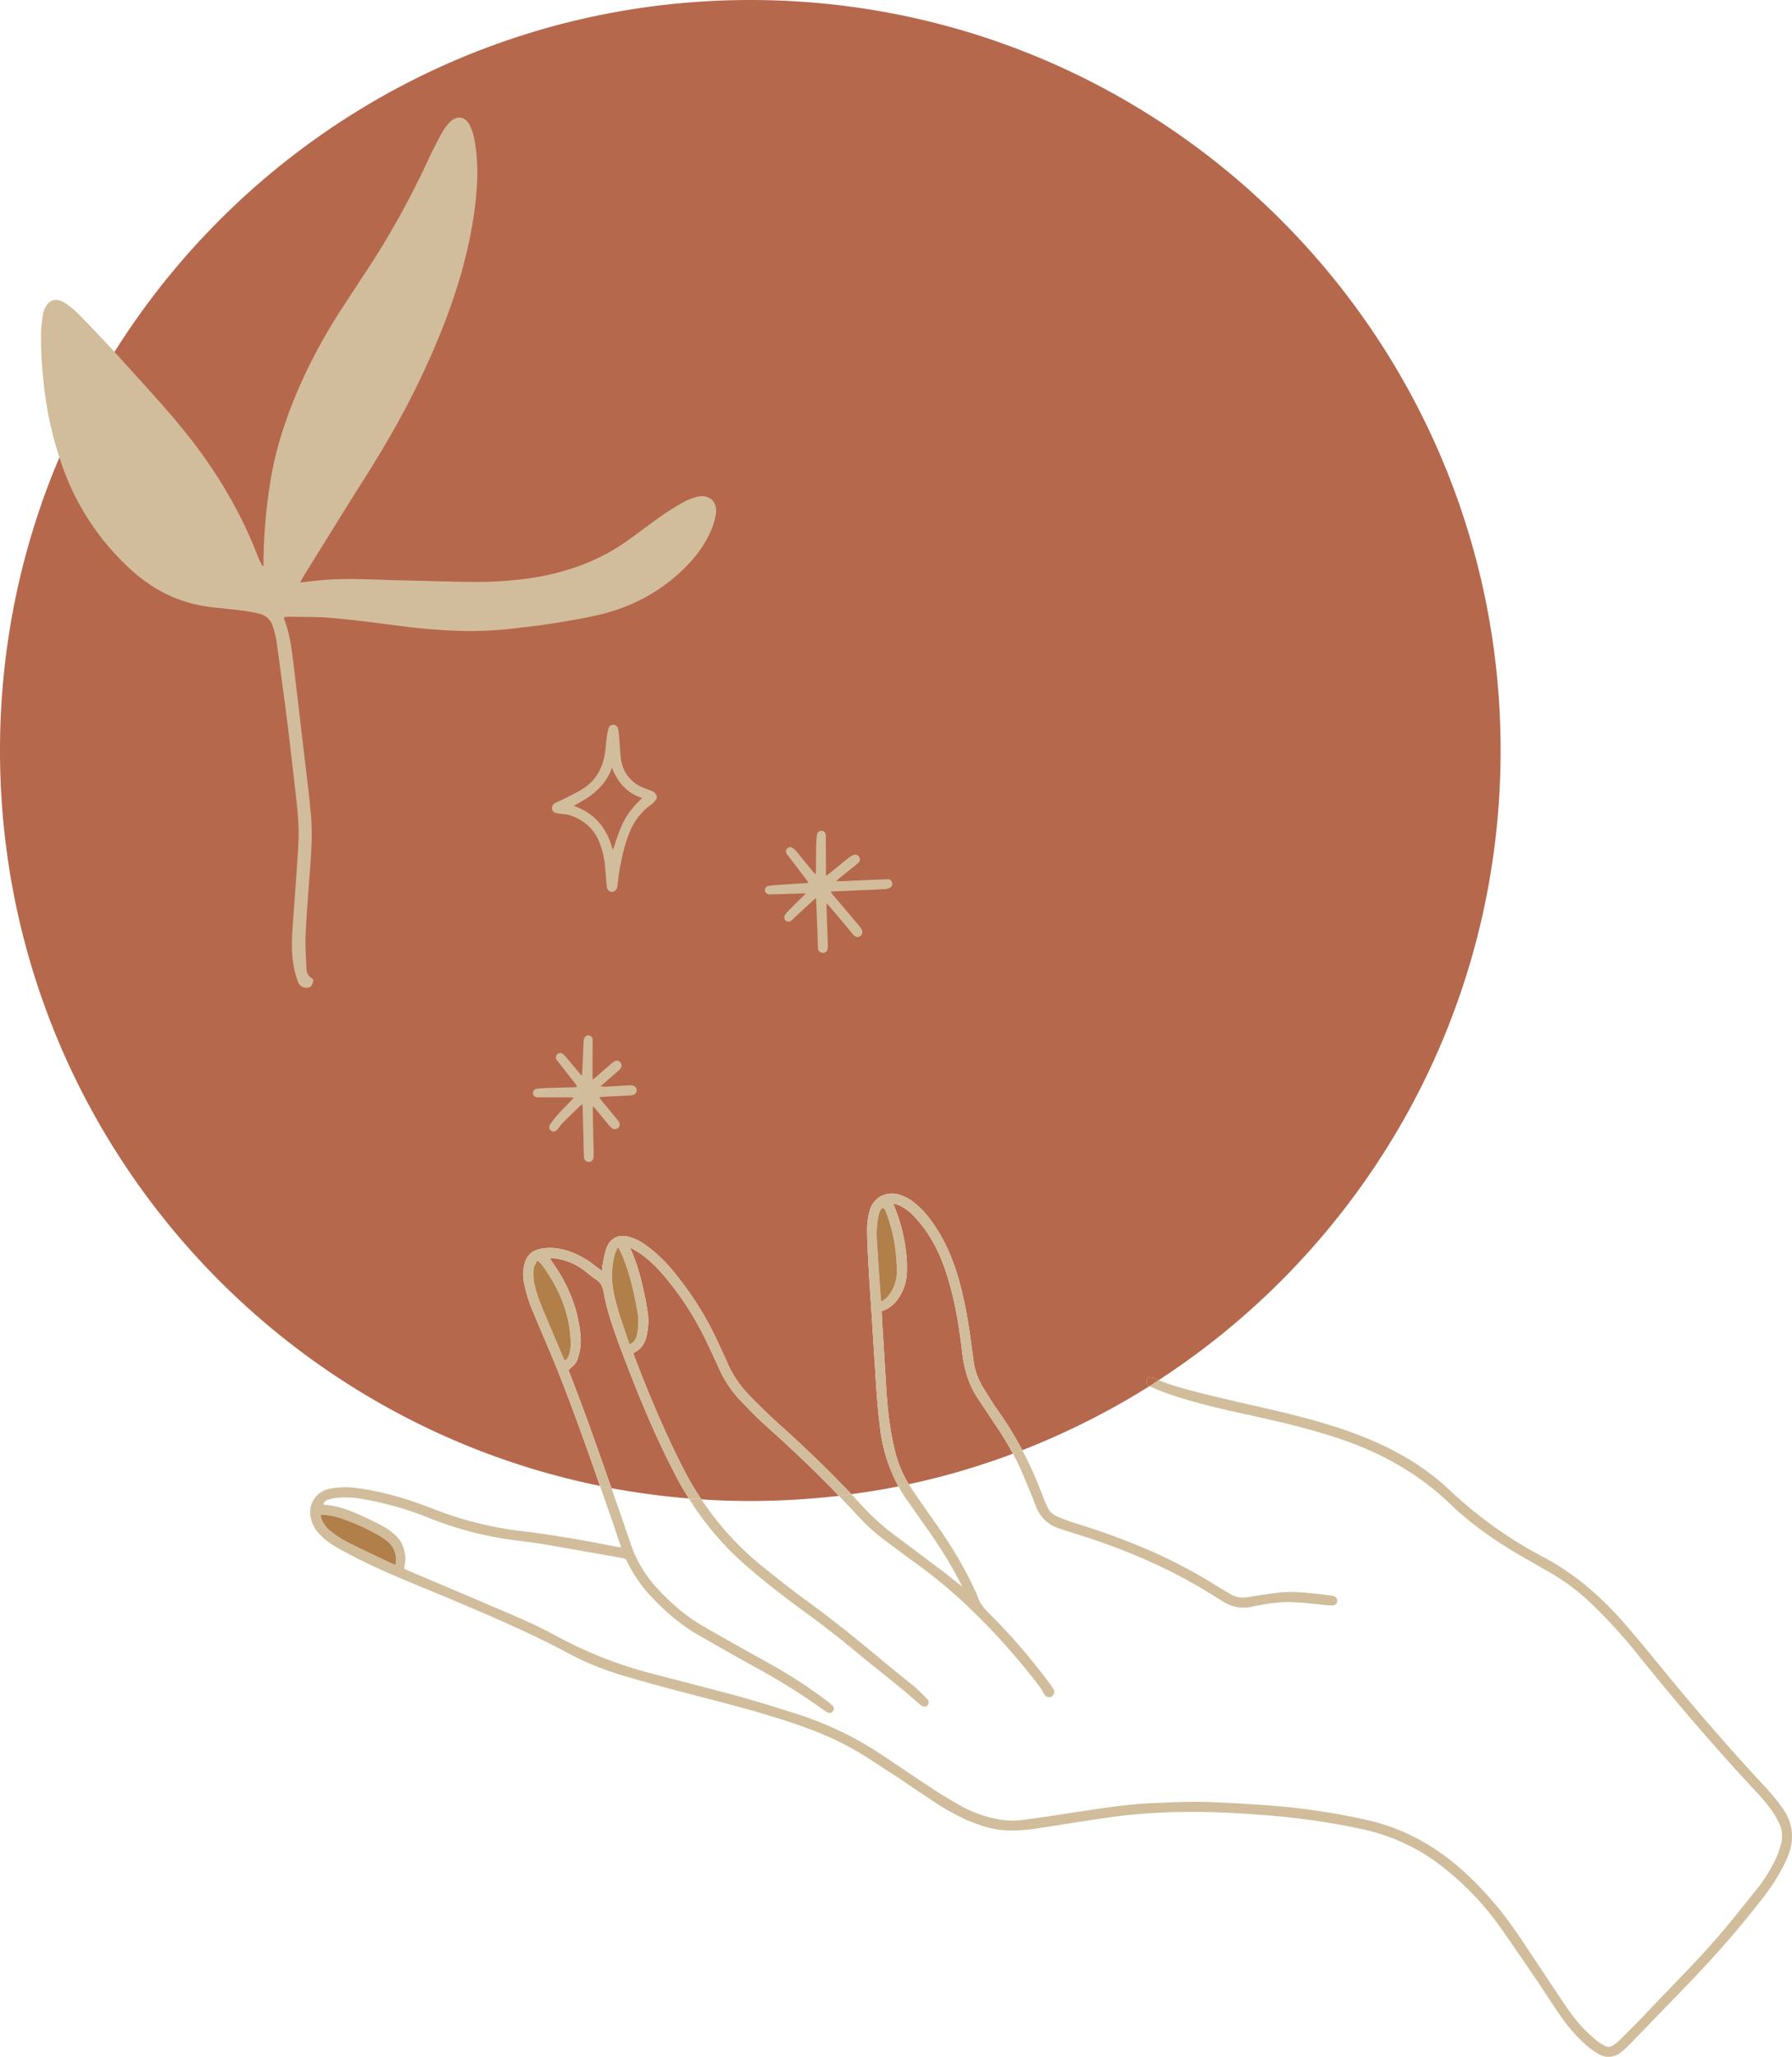 <svg xmlns="http://www.w3.org/2000/svg" width="1080" height="1239.3" viewBox="0 0 1080.01 1239.305" style=""><g><title>hdrawnl36_334785442</title><g data-name="Layer 2"><path d="M321.7 791.4a83.1 83.1 0 0 1-5.7-17.7 25.3 25.3 0 0 1-.5-9.1c1.2-8.7 5.6-12.1 14.1-12.6s16.7 2.6 24 7.1c3.1 1.9 5.9 4.3 9.2 6.7a44.1 44.1 0 0 1 .7-5.4 60.4 60.4 0 0 1 2-8.4c2.5-6.2 7.3-8.4 13.8-6.7a31.8 31.8 0 0 1 9.6 4.7 85.9 85.9 0 0 1 15.9 14.8 194.3 194.3 0 0 1 29 46.4c1.5 3.2 3 6.3 4.4 9.6a67.6 67.6 0 0 0 14.3 20.9c5.5 5.6 11.1 11.1 17 16.4 15.1 13.5 29.7 27.5 43.6 42.2 9.5-1.3 19-2.8 28.4-4.7a96.2 96.2 0 0 1-11-34.5c-1.3-9.9-2.1-19.8-2.7-29.8l-2.4-37.9c-.6-9.4-1.3-18.7-1.8-28.1s-1-16.6-1-24.9a41.9 41.9 0 0 1 1.6-11.1c2.2-7.7 9.6-11.6 17.3-9.6a27.9 27.9 0 0 1 9.1 4.6 55.5 55.5 0 0 1 10.3 10.8c7.3 9.8 12.3 20.8 15.9 32.4s6.1 24.8 7.9 37.4l2.1 15.6a39.8 39.8 0 0 0 5.4 15c3.1 5 6.1 10.1 9.5 14.8a202.6 202.6 0 0 1 14.4 23.5 458.9 458.9 0 0 0 76.7-38.6l-.7-.5a2.5 2.5 0 0 1-1-3.2 2.7 2.7 0 0 1 3.3-1.5l.7.3 3.2 1.3c124-80.6 206.1-220.4 206.1-379.4C904.4 202.5 701.9 0 452.2 0S0 202.5 0 452.2c0 218.7 155.3 401.2 361.6 443.1-8.2-23.6-16.6-47.2-25.9-70.5-4.5-11.2-9.4-22.2-14-33.4z" fill="#b6684c"></path><path d="M491.7 541l-13.2 12.2a10 10 0 0 1-1.5 1.4 2.6 2.6 0 0 1-3.6 0 2.7 2.7 0 0 1-.2-3.4 17.1 17.1 0 0 1 2.1-2.6l8.8-8.7 1.6-1.6h-2.3l-18.1.6h-2a2.7 2.7 0 0 1-2.3-2.5 2.6 2.6 0 0 1 2.2-2.6c1.8-.3 3.6-.4 5.4-.6l17.6-1.1.9-.3a5.4 5.4 0 0 0-.9-1.5l-11.3-14.8a3.8 3.8 0 0 1-.9-1.3 2.3 2.3 0 0 1 .6-3.1 2.4 2.4 0 0 1 3.2-.1 14.5 14.5 0 0 1 2.2 2l9.8 12 1.7 1.9c.1-.9.3-1.4.3-1.9 0-5.5 0-10.9.1-16.3a56.7 56.7 0 0 1 .5-5.8 2.7 2.7 0 0 1 3-2.3c1.3.1 2.2 1.2 2.3 2.8v.5c0 7.1.1 14.2.1 21.2v2.6l1.9-1.3 11.8-9.6a14.8 14.8 0 0 1 2.7-1.6 2.8 2.8 0 0 1 3.5.9 2.9 2.9 0 0 1-.2 3.6l-1.6 1.4-10.2 8.2-1.7 1.6a75.4 75.4 0 0 0 8.4-.2l21.5-.9h1.6a2.4 2.4 0 0 1 2.1 2 2.5 2.5 0 0 1-1.1 3 8.5 8.5 0 0 1-3.2.9c-3.9.3-7.9.4-11.8.6l-20.9.9a13.3 13.3 0 0 0 1.4 2c4.9 5.8 9.9 11.6 14.8 17.5a26.5 26.5 0 0 1 2.1 2.6c1.2 1.9 1.1 3.6-.4 4.7s-3 .6-4.5-1.1c-4.5-5.5-9.1-10.9-13.7-16.3-.5-.7-1.1-1.2-2.1-2.3 0 1.7-.1 2.8 0 3.9.2 7 .5 14.1.7 21.2a11 11 0 0 1-.2 2.6 2.6 2.6 0 0 1-2.9 2.1 2.9 2.9 0 0 1-2.8-2.4c-.1-.7 0-1.5-.1-2.3-.3-9-.6-17.9-1-26.8 0-.2-.1-.5-.2-1.6z" fill="#d1bd9b"></path><path d="M541.5 926.7l27.3 20.5c3.7 2.8 7.1 5.9 11.1 8.7l-1.2-2.4a281.3 281.3 0 0 0-21-33.9l-10.1-14.4a81.6 81.6 0 0 1-6.1-9.6c-9.4 1.9-18.9 3.4-28.4 4.7l6 6.5a145.7 145.7 0 0 0 22.4 19.9z" fill="none"></path><path d="M628.3 901.1c.9 2.4 2 4.7 3 7a11.1 11.1 0 0 0 5.7 5.6c3.2 1.3 6.5 2.6 9.8 3.7a441.8 441.8 0 0 1 43.5 15.7 304.6 304.6 0 0 1 43.8 23l8 4.7a14.7 14.7 0 0 0 10.1 1.5c5.7-.9 11.4-1.8 17.1-2.5 7.4-1 14.7-.5 22.1.3 3.5.3 7.1.8 10.6 1.3a9.7 9.7 0 0 1 1.8.3 2.8 2.8 0 0 1 2.1 3.2 2.6 2.6 0 0 1-2.7 2.4 37.7 37.7 0 0 1-4.7-.2c-6-.6-12-1.4-18-1.7-8.8-.5-17.5.9-26.1 2.7a21.9 21.9 0 0 1-16.4-2.6l-5.8-3.5c-26.1-16.7-54.3-28.6-83.8-37.8-3.4-1-6.8-2.2-10.2-3.3a21.7 21.7 0 0 1-13.8-13.1c-2.1-5.5-4.3-10.9-6.6-16.3a147.6 147.6 0 0 0-7.3-15.6 440.6 440.6 0 0 1-62.8 18.4c1 1.6 2 3.2 3.1 4.8 4.1 6 8.3 12 12.5 17.9 9.1 13 17.5 26.4 24.1 40.9a25.9 25.9 0 0 1 1.7 3.8c1.3 4.2 3.9 7.3 6.9 10.3a371.8 371.8 0 0 1 36.7 42.5 23.7 23.7 0 0 1 2.2 3.3 3.1 3.1 0 0 1-1.3 4.5c-1.8.8-3.4.1-4.5-1.8a33.6 33.6 0 0 0-3.2-5.1 403.6 403.6 0 0 0-38.8-43.8 300.9 300.9 0 0 0-35.7-30.1c-6-4.3-11.8-8.7-17.7-13.1a115.9 115.9 0 0 1-16.1-14.4c-3.9-4.3-7.9-8.5-12-12.7a469.8 469.8 0 0 1-53.4 3.1c-9.9 0-19.8-.3-29.5-1a180.5 180.5 0 0 0 38.6 41.9c8.1 6.5 16.3 13 24.7 19.1 15.1 11 29.6 22.6 43.9 34.6 7 5.9 14.2 11.5 21.2 17.3a89 89 0 0 1 7 6.7c1.8 1.7 2 3.3.9 4.5s-2.8 1-4.7-.6c-4.5-3.9-9.1-7.9-13.8-11.7-8-6.5-16.1-12.9-24.1-19.5-10.6-8.9-21.6-17.3-32.8-25.5s-23.6-17.8-34.7-27.5a177.6 177.6 0 0 1-33.7-39.8c-15.8-1.3-31.4-3.4-46.7-6.2l2.3 6.6c3.2 9.1 6.4 18.2 9.4 27.3a76 76 0 0 0 15.7 26.2c8 8.7 16.7 16.5 27 22.5 13.2 7.7 26.6 15.1 40 22.6a291.5 291.5 0 0 1 37.1 24.2 10.9 10.9 0 0 1 1.9 1.8 2.3 2.3 0 0 1 .1 3.1 2.4 2.4 0 0 1-3 .9 14.3 14.3 0 0 1-2.1-1.2 390.8 390.8 0 0 0-41.8-26.2c-11.5-6.3-22.9-12.8-34.3-19.4s-19.2-13.6-27.5-22.2a84.1 84.1 0 0 1-15.5-22.3 3.1 3.1 0 0 0-2.6-1.8l-46-8.1c-8.6-1.4-17.2-2.3-25.7-3.6a212.2 212.2 0 0 1-45.5-12.7 195 195 0 0 0-38.5-11 57.1 57.1 0 0 0-17.5-.8 23.4 23.4 0 0 0-3.8.9 4.9 4.9 0 0 0-3.4 2.7l.7.5c7.5.5 14.4 3 21.1 6 4.9 2.1 9.7 4.5 14.4 7a48.9 48.9 0 0 1 6.4 4.5c4.4 3.6 6.4 8.5 6.9 14 .2 2.2-.5 4.5-.7 7l2.3 1.1c22.1 9.4 44.3 18.7 66.4 28.3 7.9 3.4 15.6 7.1 23.1 11.2a252.5 252.5 0 0 0 56.8 22.4c17.4 4.6 34.9 9 52.3 13.7 11.9 3.3 23.7 7 35.4 10.7a206.3 206.3 0 0 1 53 25.7c9.2 6.1 18.3 12.4 27.5 18.4 5.9 3.9 11.9 7.6 18.1 11.1a74.9 74.9 0 0 0 22.6 8.3 49.5 49.5 0 0 0 18 .1c12.8-1.7 25.6-3.8 38.4-5.7s25.3-3.6 38.1-4.1c9.8-.4 19.6-.9 29.4-.7 12.5.3 25 1.1 37.5 2a400.8 400.8 0 0 1 61.7 9c23 5.2 42.6 16.6 59.7 32.5a209.2 209.2 0 0 1 30.8 36.2c8.3 12.2 16.4 24.6 24.6 36.9 4.9 7.3 9.7 14.6 15.9 20.8a93.2 93.2 0 0 0 7.4 6.7 28.6 28.6 0 0 0 4.5 2.8 4.7 4.7 0 0 0 5.4-.4 33.9 33.9 0 0 0 4.6-3.9c5.4-5.4 10.9-10.9 16.2-16.5 14.6-15.5 29.8-30.4 43.6-46.6 7.9-9.3 15.4-18.8 23-28.3a89.7 89.7 0 0 0 10.5-17.3 48.8 48.8 0 0 0 3.1-9.1 17.5 17.5 0 0 0-1.2-11.9 56.5 56.5 0 0 0-5.5-9.1 123.9 123.9 0 0 0-9.4-11c-24-25.7-46.9-52.5-69-79.9a323.5 323.5 0 0 0-28.3-31.4 131.6 131.6 0 0 0-27.2-20.4l-16.9-9.7c-15.1-8.8-29.4-18.8-42-30.9-20.9-20.1-45.7-33-73.1-41.4-16.4-5.1-33.1-9-49.9-12.6s-32.9-7.4-48.9-13.1c-2.6-.9-5.2-2.1-7.7-3.1l-1.6-.8a458.9 458.9 0 0 1-76.7 38.6 222.6 222.6 0 0 1 12.2 27.3z" fill="none"></path><path d="M505.6 901.3c-14.2-14.8-29.1-28.9-44.4-42.6-5.4-4.8-10.3-10-15.3-15.2a69 69 0 0 1-12.7-19.2c-2.7-6-5.5-12.1-8.4-18a181.4 181.4 0 0 0-26.6-39.9 72.2 72.2 0 0 0-12.3-11.1c-1.8-1.2-3.7-2.2-5.6-3.4-.2.5-.3.7-.2.8 4.2 9.3 6.6 19.1 8.7 29.1.7 3.2 1.1 6.5 1.7 9.8a38.4 38.4 0 0 1-.5 11.7c-.8 5.2-3 9.5-8.2 11.9a11.6 11.6 0 0 0 .4 1.8c9 23.5 18.7 46.7 30.3 69.2a173 173 0 0 0 10.2 17.2c9.7.7 19.6 1 29.5 1a469.8 469.8 0 0 0 53.4-3.1z" fill="#b6684c"></path><path d="M407 888.6c-13.1-25.1-23.7-51.3-33.6-77.8-3.8-10.4-7.6-20.9-9.5-31.9-.6-3.6-1.9-6.2-5-8.2s-5.6-4.5-8.6-6.5a38 38 0 0 0-17.6-6.2h-1.4l1.3 2.1c7.6 10.7 13.3 22.4 15.9 35.4 1 5.3 1.9 10.7 1.3 16.1a42 42 0 0 1-1.7 7.2c-.9 2.6-2 3.8-5.5 6.7a7.6 7.6 0 0 0 .4 1.1c9.1 23.2 17.3 46.6 25.5 70.1 15.3 2.8 30.9 4.9 46.7 6.2a155.5 155.5 0 0 1-8.2-14.3z" fill="#b6684c"></path><path d="M589.7 843.2c-5.8-8.5-8.6-18-9.8-28.2-1.8-15.4-4.2-30.8-8.9-45.8-3-9.6-6.9-18.9-12.7-27.2a81.1 81.1 0 0 0-8.3-10.1 36.5 36.5 0 0 0-6.7-5c-1.3-.8-2.9-1.1-4.8-1.9l.4 1.7a100.5 100.5 0 0 1 6.9 25.8 77.1 77.1 0 0 1 .7 15.2 29 29 0 0 1-4.8 14.2 19 19 0 0 1-10.3 8.1c.1 2.9.2 5.7.4 8.6l1.5 24.3c.8 12.1 1.2 24.2 3.1 36.1a150.5 150.5 0 0 0 3.3 16.5 67.9 67.9 0 0 0 8 18.8 440.6 440.6 0 0 0 62.8-18.4c-2.9-5.3-6-10.6-9.4-15.6s-7.5-11.4-11.4-17.1z" fill="#b6684c"></path><path d="M448.9 942.7c11.1 9.7 22.8 18.8 34.7 27.5s22.2 16.6 32.8 25.5c8 6.6 16.1 13 24.1 19.5 4.7 3.8 9.3 7.8 13.8 11.7 1.9 1.6 3.5 1.9 4.7.6s.9-2.8-.9-4.5a89 89 0 0 0-7-6.7c-7-5.8-14.2-11.4-21.2-17.3-14.3-12-28.8-23.6-43.9-34.6-8.4-6.1-16.6-12.6-24.7-19.1a180.5 180.5 0 0 1-38.6-41.9l-7.5-.5a177.6 177.6 0 0 0 33.7 39.8z" fill="#d1bd9b"></path><path d="M533.7 928.4c5.9 4.4 11.7 8.8 17.7 13.1a300.9 300.9 0 0 1 35.7 30.1 403.6 403.6 0 0 1 38.8 43.8 33.6 33.6 0 0 1 3.2 5.1c1.1 1.9 2.7 2.6 4.5 1.8a3.1 3.1 0 0 0 1.3-4.5 23.7 23.7 0 0 0-2.2-3.3A371.8 371.8 0 0 0 596 972c-3-3-5.6-6.1-6.9-10.3a25.9 25.9 0 0 0-1.7-3.8c-6.6-14.5-15-27.9-24.1-40.9-4.2-5.9-8.4-11.9-12.5-17.9-1.1-1.6-2.1-3.2-3.1-4.8l-6.2 1.3a81.6 81.6 0 0 0 6.1 9.6l10.1 14.4a281.3 281.3 0 0 1 21 33.9l1.2 2.4c-4-2.8-7.4-5.9-11.1-8.7l-27.3-20.5a145.7 145.7 0 0 1-22.4-19.9l-6-6.5-7.5 1c4.1 4.2 8.1 8.4 12 12.7a115.9 115.9 0 0 0 16.1 14.4z" fill="#d1bd9b"></path><path d="M1075.7 1091.6a69.1 69.1 0 0 0-4.4-6.2c-3-3.7-6-7.3-9.3-10.7-18.9-20.4-37.1-41.3-54.8-62.7-9.2-11.1-18.2-22.4-27.7-33.3-14.2-16.4-30.3-30.5-49.7-40.7a254.6 254.6 0 0 1-56.6-40.6c-13.9-13-30-22.6-47.5-30s-38.5-13.2-58.4-17.8c-15-3.5-30.1-6.8-45-10.6-8.1-2.1-16.2-4.2-24-7.4l-5.5 3.6 1.6.8c2.5 1 5.1 2.2 7.7 3.1 16 5.7 32.4 9.5 48.9 13.1s33.5 7.5 49.9 12.6c27.4 8.4 52.2 21.3 73.1 41.4 12.6 12.1 26.9 22.1 42 30.9l16.9 9.7a131.6 131.6 0 0 1 27.2 20.4 323.5 323.5 0 0 1 28.3 31.4c22.1 27.4 45 54.2 69 79.9a123.9 123.9 0 0 1 9.4 11 56.5 56.5 0 0 1 5.5 9.1 17.5 17.5 0 0 1 1.2 11.9 48.8 48.8 0 0 1-3.1 9.1 89.7 89.7 0 0 1-10.5 17.3c-7.6 9.5-15.1 19-23 28.3-13.8 16.2-29 31.1-43.6 46.6-5.3 5.6-10.8 11.1-16.2 16.5a33.9 33.9 0 0 1-4.6 3.9 4.7 4.7 0 0 1-5.4.4 28.6 28.6 0 0 1-4.5-2.8 93.2 93.2 0 0 1-7.4-6.7c-6.2-6.2-11-13.5-15.9-20.8-8.2-12.3-16.3-24.7-24.6-36.9a209.2 209.2 0 0 0-30.8-36.2c-17.1-15.9-36.7-27.3-59.7-32.5a400.8 400.8 0 0 0-61.7-9c-12.5-.9-25-1.7-37.5-2-9.8-.2-19.6.3-29.4.7-12.8.5-25.4 2.2-38.1 4.1s-25.6 4-38.4 5.7a49.5 49.5 0 0 1-18-.1 74.9 74.9 0 0 1-22.6-8.3c-6.2-3.5-12.2-7.2-18.1-11.1-9.2-6-18.3-12.3-27.5-18.4a206.3 206.3 0 0 0-53-25.7c-11.7-3.7-23.5-7.4-35.4-10.7-17.4-4.7-34.9-9.1-52.3-13.7a252.5 252.5 0 0 1-56.8-22.4c-7.5-4.1-15.2-7.8-23.1-11.2-22.1-9.6-44.3-18.9-66.4-28.3l-2.3-1.1c.2-2.5.9-4.8.7-7-.5-5.5-2.5-10.4-6.9-14a48.9 48.9 0 0 0-6.4-4.5c-4.7-2.5-9.5-4.9-14.4-7-6.7-3-13.6-5.5-21.1-6l-.7-.5a4.9 4.9 0 0 1 3.4-2.7 23.4 23.4 0 0 1 3.8-.9 57.1 57.1 0 0 1 17.5.8 195 195 0 0 1 38.5 11 212.2 212.2 0 0 0 45.5 12.7c8.5 1.3 17.1 2.2 25.7 3.6l46 8.1a3.1 3.1 0 0 1 2.6 1.8 84.1 84.1 0 0 0 15.5 22.3c8.3 8.6 17.2 16.3 27.5 22.2s22.8 13.1 34.3 19.4a390.8 390.8 0 0 1 41.8 26.2 14.3 14.3 0 0 0 2.1 1.2 2.4 2.4 0 0 0 3-.9 2.3 2.3 0 0 0-.1-3.1 10.9 10.9 0 0 0-1.9-1.8 291.5 291.5 0 0 0-37.1-24.2c-13.4-7.5-26.8-14.9-40-22.6-10.3-6-19-13.8-27-22.5a76 76 0 0 1-15.7-26.2c-3-9.1-6.2-18.2-9.4-27.3l-2.3-6.6-6.9-1.4c2.8 7.9 5.5 15.7 8.2 23.5 1.5 4.4 2.9 8.8 4.6 13.6l-3.8-.6c-18.5-3.7-37-6.9-55.7-9.2a214.9 214.9 0 0 1-52.4-12.9c-15.4-6.1-31.1-11-47.7-13.1a47.9 47.9 0 0 0-16.9.6 14.3 14.3 0 0 0-10.7 16.7 19.5 19.5 0 0 0 5.6 10.7 40.3 40.3 0 0 0 7.9 6.4c4.9 3 10.1 5.7 15.2 8.3 17.8 8.9 36.3 16.1 54.7 23.8 24.4 10.3 48.8 20.7 72.2 33.2a174.7 174.7 0 0 0 33.3 13.5c14 4.1 28.1 7.9 42.3 11.6 18.9 4.9 37.8 9.7 56.3 15.8s33.3 12.3 48.4 22.1l19.1 12.4c6.4 4.3 12.7 8.7 19.2 12.9a140.2 140.2 0 0 0 20.3 11.6c8 3.5 16.3 6.3 25.2 6.7a98.5 98.5 0 0 0 18.8-1.3c13.9-2.1 27.8-4.4 41.8-6.4a346 346 0 0 1 43.1-3.4c19.8-.4 39.4.8 59 2.5a441.6 441.6 0 0 1 49.9 7.5 119 119 0 0 1 51.5 24.3 172.2 172.2 0 0 1 30.3 31.2c8.2 11.2 15.9 22.8 23.8 34.3 4.9 7.1 9.5 14.5 14.4 21.6a100.1 100.1 0 0 0 14.5 17.3 47.4 47.4 0 0 0 9.4 7.1 11.6 11.6 0 0 0 13.5-1 44.1 44.1 0 0 0 5.1-4.6c9.4-9.6 18.7-19.4 28.1-29 18.5-18.9 36.3-38.5 52.4-59.5a119.7 119.7 0 0 0 12.6-19.7 62.6 62.6 0 0 0 3.2-7.5 28.3 28.3 0 0 0-2.6-24.7zM238.4 942.7a10.1 10.1 0 0 1-1.8-.4c-9.3-4.5-18.7-8.8-27.9-13.5a59.6 59.6 0 0 1-9.1-6 16.7 16.7 0 0 1-6-8.1 4.3 4.3 0 0 1-.2-1.1c-.1-.2 0-.5 0-1a44.7 44.7 0 0 1 12.3 2.3 132.4 132.4 0 0 1 22.4 10.1c1.7 1 3.2 2.1 4.8 3.2a14.6 14.6 0 0 1 5.7 9.7 26.4 26.4 0 0 1-.2 4.8z" fill="#d1bd9b"></path><path d="M617.8 891.5c2.3 5.4 4.5 10.8 6.6 16.3a21.7 21.7 0 0 0 13.8 13.1c3.4 1.1 6.8 2.3 10.2 3.3 29.5 9.2 57.7 21.1 83.8 37.8l5.8 3.5a21.9 21.9 0 0 0 16.4 2.6c8.6-1.8 17.3-3.2 26.1-2.7 6 .3 12 1.1 18 1.7a37.7 37.7 0 0 0 4.7.2 2.6 2.6 0 0 0 2.7-2.4 2.8 2.8 0 0 0-2.1-3.2 9.7 9.7 0 0 0-1.8-.3c-3.5-.5-7.1-1-10.6-1.3-7.4-.8-14.7-1.3-22.1-.3-5.7.7-11.4 1.6-17.1 2.5a14.7 14.7 0 0 1-10.1-1.5l-8-4.7a304.6 304.6 0 0 0-43.8-23 441.8 441.8 0 0 0-43.5-15.7c-3.3-1.1-6.6-2.4-9.8-3.7a11.1 11.1 0 0 1-5.7-5.6c-1-2.3-2.1-4.6-3-7a222.6 222.6 0 0 0-12.2-27.3l-5.6 2.1a147.6 147.6 0 0 1 7.3 15.6z" fill="#d1bd9b"></path><path d="M539.7 875.5a150.5 150.5 0 0 1-3.3-16.5c-1.9-11.9-2.3-24-3.1-36.1l-1.5-24.3c-.2-2.9-.3-5.7-.4-8.6a19 19 0 0 0 10.3-8.1 29 29 0 0 0 4.8-14.2 77.1 77.1 0 0 0-.7-15.2 100.5 100.5 0 0 0-6.9-25.8l-.4-1.7c1.9.8 3.5 1.1 4.8 1.9a36.5 36.5 0 0 1 6.7 5 81.1 81.1 0 0 1 8.3 10.1c5.8 8.3 9.7 17.6 12.7 27.2 4.7 15 7.1 30.4 8.9 45.8 1.2 10.2 4 19.7 9.8 28.2 3.9 5.7 7.6 11.4 11.4 17.1s6.5 10.3 9.4 15.6l5.6-2.1a202.6 202.6 0 0 0-14.4-23.5c-3.4-4.7-6.4-9.8-9.5-14.8a39.8 39.8 0 0 1-5.4-15l-2.1-15.6c-1.8-12.6-4.1-25.2-7.9-37.4s-8.6-22.6-15.9-32.4a55.5 55.5 0 0 0-10.3-10.8 27.9 27.9 0 0 0-9.1-4.6c-7.7-2-15.1 1.9-17.3 9.6a41.9 41.9 0 0 0-1.6 11.1c0 8.3.5 16.6 1 24.9s1.2 18.7 1.8 28.1l2.4 37.9c.6 10 1.4 19.9 2.7 29.8a96.2 96.2 0 0 0 11 34.5l6.2-1.3a67.9 67.9 0 0 1-8-18.8zm-8.9-93.7c-.8-11.4-1.6-22.8-2.3-34.2a55.4 55.4 0 0 1 1-15.2c.4-1.6.8-3.4 2.4-4.6 1.6.6 1.9 2 2.3 3.2a93.5 93.5 0 0 1 5.2 20 133.8 133.8 0 0 1 1.1 14.1 23.8 23.8 0 0 1-4.6 15 12.6 12.6 0 0 1-4.7 4.1 10.9 10.9 0 0 1-.4-2.4z" fill="#d1bd9b"></path><path d="M694.4 830a2.7 2.7 0 0 0-3.3 1.5 2.5 2.5 0 0 0 1 3.2l.7.5 5.5-3.6-3.2-1.3z" fill="#b6684c"></path><path d="M343 826.6a7.6 7.6 0 0 1-.4-1.1c3.5-2.9 4.6-4.1 5.5-6.7a42 42 0 0 0 1.7-7.2c.6-5.4-.3-10.8-1.3-16.1-2.6-13-8.3-24.7-15.9-35.4l-1.3-2.1h1.4a38 38 0 0 1 17.6 6.2c3 2 5.6 4.5 8.6 6.5s4.4 4.6 5 8.2c1.9 11 5.7 21.5 9.5 31.9 9.9 26.5 20.5 52.7 33.6 77.8a155.5 155.5 0 0 0 8.2 14.3l7.5.5a173 173 0 0 1-10.2-17.2c-11.6-22.5-21.3-45.7-30.3-69.2a11.6 11.6 0 0 1-.4-1.8c5.2-2.4 7.4-6.7 8.2-11.9a38.4 38.4 0 0 0 .5-11.7c-.6-3.3-1-6.6-1.7-9.8-2.1-10-4.5-19.8-8.7-29.1-.1-.1 0-.3.2-.8 1.9 1.2 3.8 2.2 5.6 3.4a72.2 72.2 0 0 1 12.3 11.1 181.4 181.4 0 0 1 26.6 39.9c2.9 5.9 5.7 12 8.4 18a69 69 0 0 0 12.7 19.2c5 5.2 9.9 10.4 15.3 15.2 15.3 13.7 30.2 27.8 44.4 42.6l7.5-1c-13.9-14.7-28.5-28.7-43.6-42.2-5.9-5.3-11.5-10.8-17-16.4a67.6 67.6 0 0 1-14.3-20.9c-1.4-3.3-2.9-6.4-4.4-9.6a194.3 194.3 0 0 0-29-46.4 85.9 85.9 0 0 0-15.9-14.8 31.8 31.8 0 0 0-9.6-4.7c-6.5-1.7-11.3.5-13.8 6.7a60.4 60.4 0 0 0-2 8.4 44.1 44.1 0 0 0-.7 5.4c-3.3-2.4-6.1-4.8-9.2-6.7-7.3-4.5-15.2-7.7-24-7.1s-12.9 3.9-14.1 12.6a25.3 25.3 0 0 0 .5 9.1 83.1 83.1 0 0 0 5.7 17.7c4.6 11.2 9.5 22.2 14 33.4 9.3 23.3 17.7 46.9 25.9 70.5l6.9 1.4c-8.2-23.5-16.4-46.9-25.5-70.1zm27.4-70.3a27.6 27.6 0 0 1 2-4.8 31.8 31.8 0 0 1 2.5 4.7 141 141 0 0 1 4.8 13.8c1.8 6.6 3.2 13.3 4.4 20a37.2 37.2 0 0 1-.2 14.1c-.5 2.4-1.4 4.6-4.5 5.9-2.2-6.6-4.4-12.8-6.4-19.1s-3.5-12.1-4-18.4a51.8 51.8 0 0 1 1.4-16.2zm-29.9 63.5a5.1 5.1 0 0 1-.9-1.6c-4.2-9.7-8.3-19.5-12.4-29.2-2.3-5.7-4.5-11.4-5.5-17.5-.4-2.8-.7-5.6.2-8.3s1.1-2.3 1.8-3.7l1.7 1.3a15.9 15.9 0 0 1 2 2.4c8.7 12.2 14.8 25.5 16.2 40.7.3 3.6.7 7.2-.2 10.7-.5 1.9-.9 3.9-2.9 5.2z" fill="#d1bd9b"></path><path d="M343.6 803.9c-1.4-15.2-7.5-28.5-16.2-40.7a15.9 15.9 0 0 0-2-2.4l-1.7-1.3c-.7 1.4-1.3 2.5-1.8 3.7s-.6 5.5-.2 8.3c1 6.1 3.2 11.8 5.5 17.5 4.1 9.7 8.2 19.5 12.4 29.2a5.1 5.1 0 0 0 .9 1.6c2-1.3 2.4-3.3 2.9-5.2.9-3.5.5-7.1.2-10.7z" fill="#b17f4a"></path><path d="M232.9 928.2c-1.6-1.1-3.1-2.2-4.8-3.2a132.4 132.4 0 0 0-22.4-10.1 44.7 44.7 0 0 0-12.3-2.3c0 .5-.1.8 0 1a4.3 4.3 0 0 0 .2 1.1 16.7 16.7 0 0 0 6 8.1 59.6 59.6 0 0 0 9.1 6c9.2 4.7 18.6 9 27.9 13.5a10.1 10.1 0 0 0 1.8.4 26.4 26.4 0 0 0 .2-4.8 14.6 14.6 0 0 0-5.7-9.7z" fill="#b17f4a"></path><path d="M373 790.9c2 6.3 4.2 12.5 6.4 19.1 3.1-1.3 4-3.5 4.5-5.9a37.2 37.2 0 0 0 .2-14.1c-1.2-6.7-2.6-13.4-4.4-20a141 141 0 0 0-4.8-13.8 31.8 31.8 0 0 0-2.5-4.7 27.6 27.6 0 0 0-2 4.8 51.8 51.8 0 0 0-1.4 16.2c.5 6.3 2.2 12.3 4 18.4z" fill="#b17f4a"></path><path d="M535.9 780.1a23.8 23.8 0 0 0 4.6-15 133.8 133.8 0 0 0-1.1-14.1 93.5 93.5 0 0 0-5.2-20c-.4-1.2-.7-2.6-2.3-3.2-1.6 1.2-2 3-2.4 4.6a55.4 55.4 0 0 0-1 15.2c.7 11.4 1.5 22.8 2.3 34.2a10.9 10.9 0 0 0 .4 2.4 12.6 12.6 0 0 0 4.7-4.1z" fill="#b17f4a"></path><path d="M351 665.3l-1.3.9-10.3 10.1a45.4 45.4 0 0 0-3.3 4.1c-1.2 1.4-2.6 1.8-3.8 1a2.6 2.6 0 0 1-.7-3.9 46.1 46.1 0 0 1 4.7-6c2.5-2.9 5.3-5.6 8-8.4l1.5-1.7-2.1-.2h-19.9a2.6 2.6 0 0 1 0-5.2c2.2-.3 4.5-.4 6.8-.5l15.7-.4 1.6-.2a14.2 14.2 0 0 0-1.1-1.8l-9.8-12.6a12.4 12.4 0 0 1-1.7-2.3 2.6 2.6 0 0 1 3.9-3.2 10 10 0 0 1 1.5 1.4l8.1 9.7 1.8 2a8.9 8.9 0 0 0 .3-1.9c.3-5.9.5-11.7.8-17.6a11.5 11.5 0 0 1 .3-2.6 2.6 2.6 0 0 1 2.9-2.1 2.7 2.7 0 0 1 2.3 2.5v1.8c-.1 7-.1 14-.1 21a10.5 10.5 0 0 0 .2 1.3l1.9-1.6 9.1-7.9a8.5 8.5 0 0 1 1.9-1.4 2.7 2.7 0 0 1 3.6.4 2.9 2.9 0 0 1 .3 3.6 8.1 8.1 0 0 1-1.8 1.9l-10.3 9 2.4.3 13.9-.8a22.5 22.5 0 0 1 2.6 0 3 3 0 0 1 2.8 2.7 2.9 2.9 0 0 1-2.3 3.1 13.3 13.3 0 0 1-2.8.3l-15.7.8-1.8.3 1.7 2.2 8.9 10.8a13.3 13.3 0 0 1 1.4 1.9 2.9 2.9 0 0 1-.6 3.6 2.9 2.9 0 0 1-3.6.1 16.2 16.2 0 0 1-1.9-1.8l-7.5-9.1-2-2.3a10.6 10.6 0 0 0-.2 2.3c.1 8.7.3 17.3.5 26a14.6 14.6 0 0 1-.2 2.9 2.7 2.7 0 0 1-2.7 2.3 3 3 0 0 1-2.9-2.3 14.8 14.8 0 0 1-.1-2.1c-.3-9.4-.5-18.9-.7-28.3-.1-.6-.1-1.2-.2-2.1z" fill="#d1bd9b"></path><path d="M158.8 341.1v-4a327.4 327.4 0 0 1 4.2-47.4c3.3-20.2 9.8-39.4 18-58a333.9 333.9 0 0 1 26-47.3l11.1-17a511.1 511.1 0 0 0 39.4-69.9c2.7-5.9 5.7-11.6 8.7-17.3a33 33 0 0 1 4.7-6.4c4.4-4.6 9.7-3.7 12.4 2a33.3 33.3 0 0 1 2.7 8.8c2.4 12.7 1.9 25.5.5 38.2-4.3 35.8-16.3 69.3-31.4 101.7-10.6 22.8-23.2 44.6-36.7 65.8-12 18.9-23.7 38.1-35.6 57.1-.6 1-1.1 2.1-1.9 3.6l8.3-1c13.3-1.5 26.6-1.2 40-.7l9.3.3c15.4.3 30.9.9 46.3 1a230.4 230.4 0 0 0 35.2-2.3c21.3-3.2 41.1-10.3 58.7-22.9 6.7-4.8 13.2-9.8 20-14.6 4.3-3 8.9-5.8 13.5-8.4a33.1 33.1 0 0 1 8.1-3.1c7-1.6 12 2.7 11.2 9.9a40.5 40.5 0 0 1-3.1 10.8c-4.8 10.9-12.4 19.7-21.4 27.4-13.9 12-30 19.5-47.9 23.5a452.5 452.5 0 0 1-46.4 7.4 231 231 0 0 1-32.2 1.9 348.8 348.8 0 0 1-38.2-2.9c-13.5-1.7-27.1-3.6-40.7-4.8-8.7-.9-17.5-.7-26.3-.9a25.5 25.5 0 0 0-3.9.2c-.1.5-.3.9-.2 1.1 3.3 8.3 4.4 17 5.5 25.7 2.6 21.1 5 42.3 7.5 63.5 1.1 9.3 2.3 18.5 3.1 27.8 1.1 11.6.4 23.3-.5 34.9s-2 25.5-2.6 38.3c-.3 6.7.2 13.5.5 20.2.1 2.2.6 4.3 2.8 5.8s1 2.2.9 3.3a3.3 3.3 0 0 1-3 2.7 5.2 5.2 0 0 1-5.8-3.5 55.2 55.2 0 0 1-2.8-10.6c-1.4-8.6-.8-17.3-.2-25.9 1.1-15.3 2.3-30.6 3.2-45.9.6-9.7-.3-19.5-1.4-29.2-1.7-14.6-3.3-29.1-5.1-43.7q-3.2-24.9-6.6-49.8a57.8 57.8 0 0 0-2.3-9.1 10.8 10.8 0 0 0-8.1-7.6c-4.1-1-8.3-1.6-12.5-2.2-6.7-.8-13.5-1.3-20.1-2.3-17.5-2.7-32.4-10.7-45.3-22.5a153 153 0 0 1-41.6-64.2 215.8 215.8 0 0 1-10.9-52.1 217 217 0 0 1-1.1-27.9c.1-3.2.8-6.4 1.2-9.6a4.7 4.7 0 0 1 .4-1.6c2.3-6.8 7.3-8.6 13.2-4.5a51.2 51.2 0 0 1 8.4 7c7.7 7.9 15.3 15.9 22.7 24C82.5 227 94.6 240 106 253.5c20.4 24.1 37.2 50.6 48.8 80.2.9 2.4 2 4.7 3.1 7l.9.4z" fill="#d1bd9b"></path><path d="M395.9 480.7a17.9 17.9 0 0 1-1.5 2.4 14.8 14.8 0 0 1-3.1 2.5 38.1 38.1 0 0 0-11.6 15.3c-3.3 7.9-5.1 16.2-6.5 24.5-.4 2.6-.7 5.2-1 7.8-.1.5-.1.9-.2 1.3a3.5 3.5 0 0 1-3.3 2.9 3.3 3.3 0 0 1-3-3.2c-.4-3.8-.6-7.7-1-11.5a52.5 52.5 0 0 0-4-16.5c-3.5-7.6-9.4-12.4-17.3-15a24.3 24.3 0 0 0-5.4-.8l-2.8-.5a2.9 2.9 0 0 1-2.5-2.7 3.1 3.1 0 0 1 1.7-3.2c1-.6 2.1-1 3.1-1.5 4.2-2.1 8.5-4.1 12.6-6.5 9-5.2 13.4-13.4 14.7-23.5.3-3.1.6-6.1 1-9.1a34.1 34.1 0 0 1 1-4.6 2.9 2.9 0 0 1 5.6 0 26.3 26.3 0 0 1 .7 4.9c.4 4.5.6 9 1.1 13.5a21.9 21.9 0 0 0 5.9 12.4 22.1 22.1 0 0 0 5.2 3.9c2.4 1.2 5 2.1 7.5 3.1a4.3 4.3 0 0 1 3.1 4.1zm-27.1-18.1c-3.9 11.3-12.7 17.6-23.1 22.9 13.1 4.6 20.3 13.9 23.6 26.6 1-2.3 1.6-4.6 2.4-6.9s1.6-4.6 2.6-6.8a46.5 46.5 0 0 1 3.2-6.3 50.2 50.2 0 0 1 4.4-5.9c1.5-1.8 3.3-3.5 5.1-5.4-9.3-2.9-14.7-9.5-18.2-18.2z" fill="#d1bd9b"></path></g></g></svg>